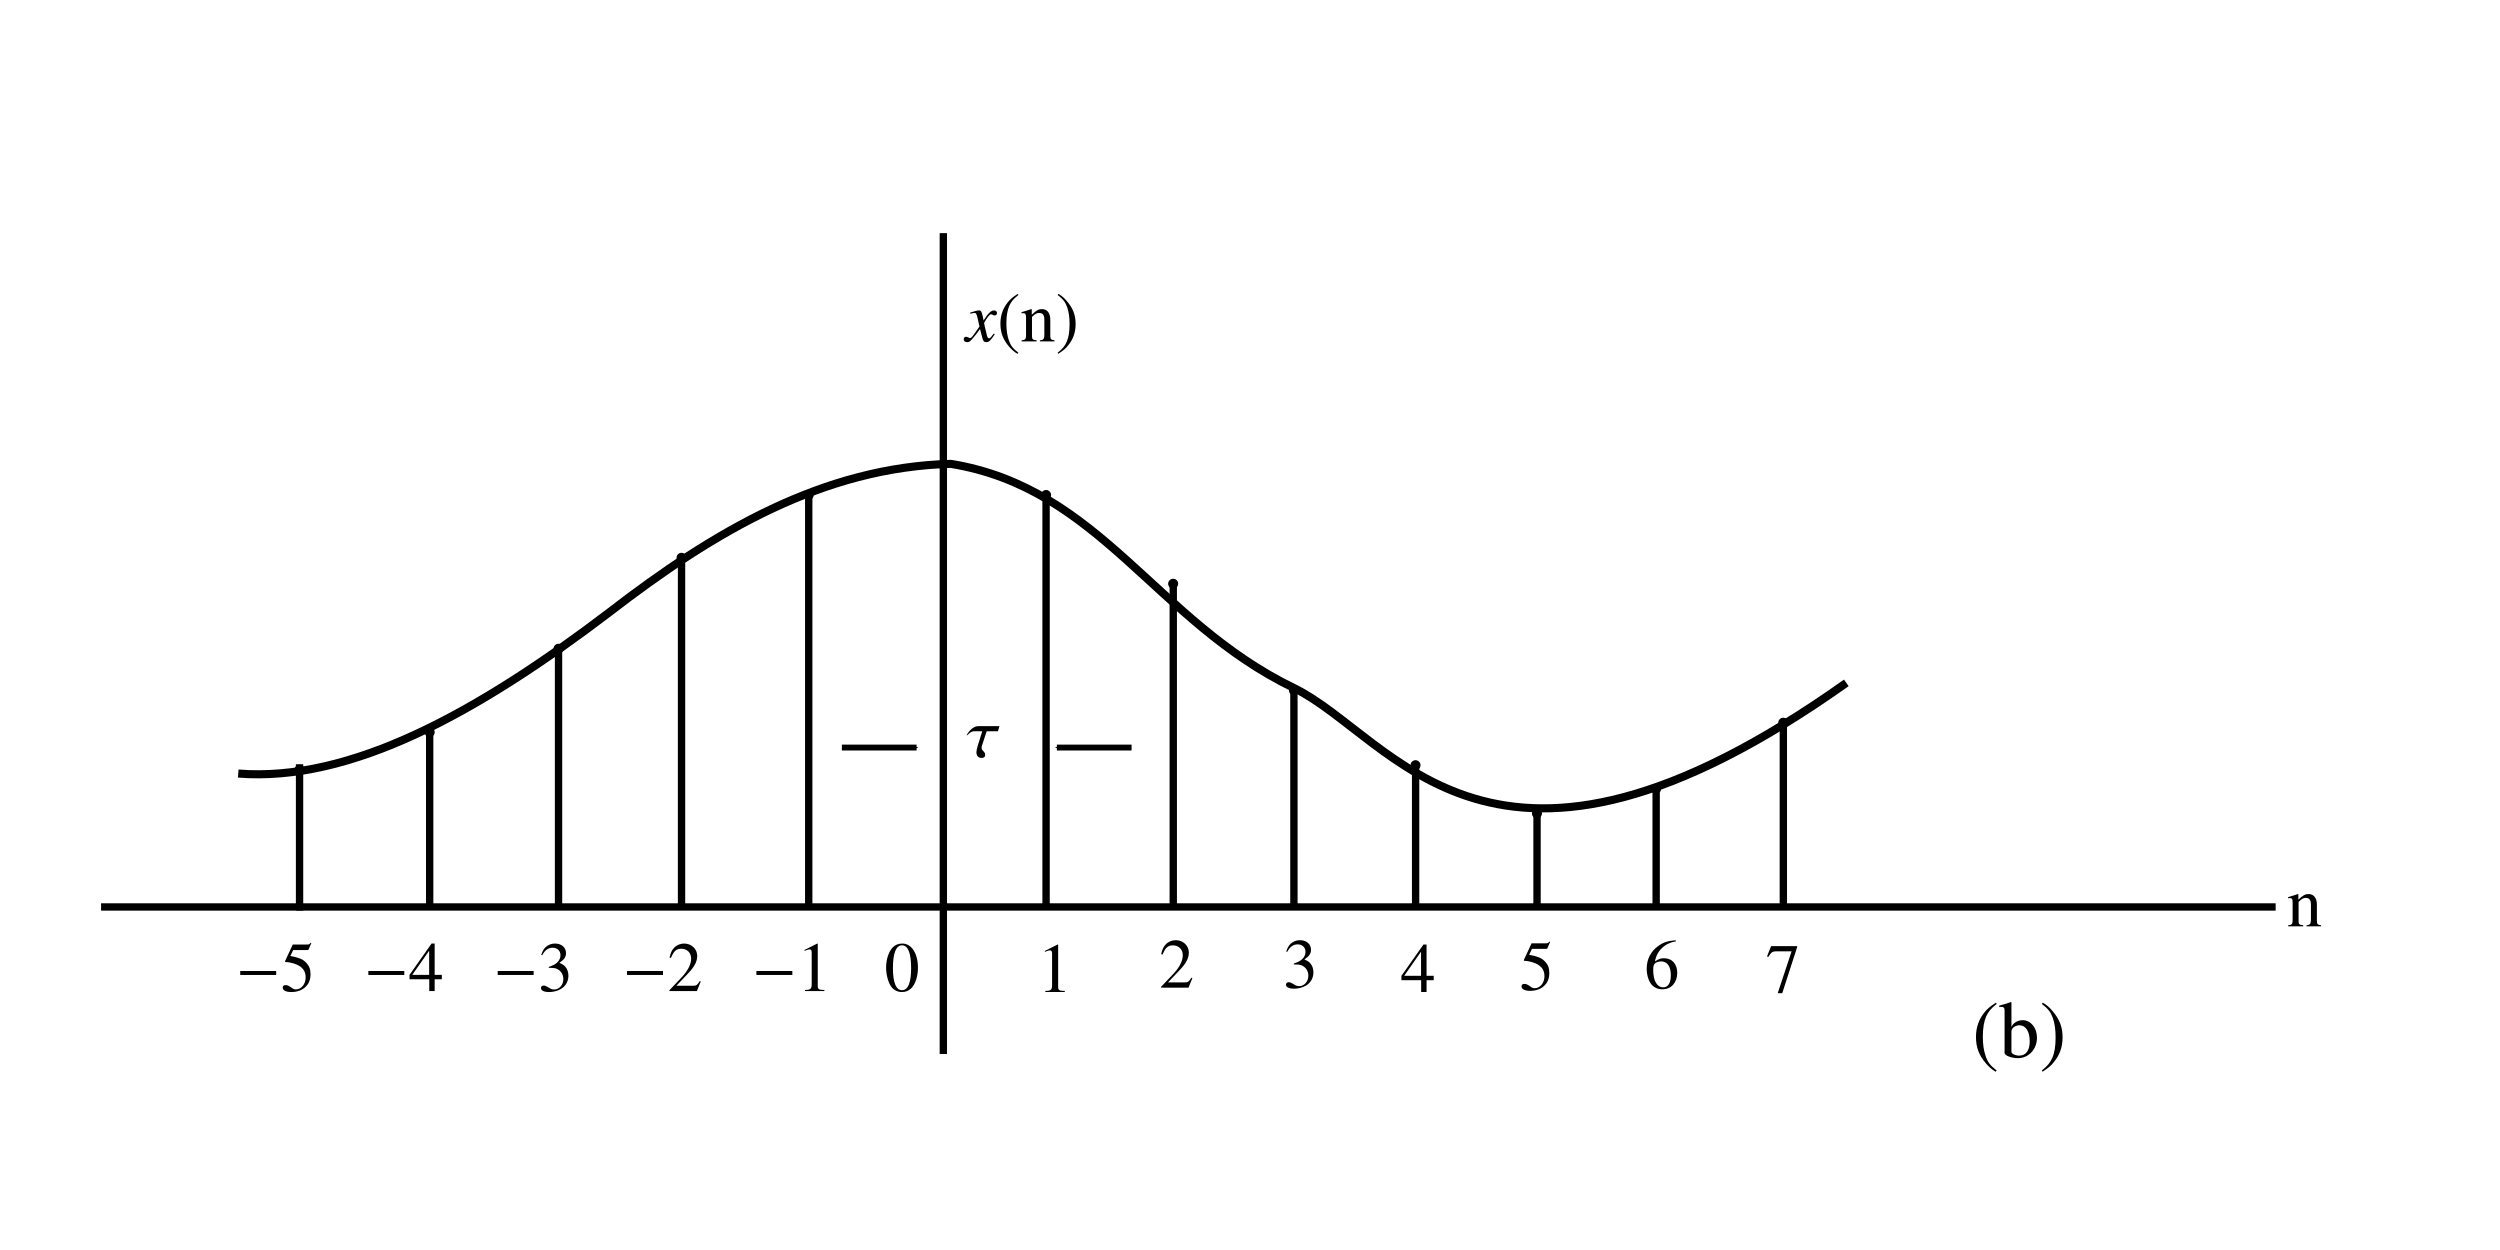 <?xml version="1.0" encoding="UTF-8" standalone="no"?>
<!-- Created with Inkscape (http://www.inkscape.org/) -->

<svg
   xmlns:ns0="http://www.iki.fi/pav/software/textext/"
   xmlns:dc="http://purl.org/dc/elements/1.1/"
   xmlns:cc="http://creativecommons.org/ns#"
   xmlns:rdf="http://www.w3.org/1999/02/22-rdf-syntax-ns#"
   xmlns:svg="http://www.w3.org/2000/svg"
   xmlns="http://www.w3.org/2000/svg"
   xmlns:xlink="http://www.w3.org/1999/xlink"
   xmlns:sodipodi="http://sodipodi.sourceforge.net/DTD/sodipodi-0.dtd"
   xmlns:inkscape="http://www.inkscape.org/namespaces/inkscape"
   id="svg2"
   version="1.1"
   inkscape:version="0.48.4 r9939"
   width="425.197"
   height="212.598"
   sodipodi:docname="3.jpg">
  <sodipodi:namedview
     pagecolor="#ffffff"
     bordercolor="#666666"
     borderopacity="1"
     objecttolerance="10"
     gridtolerance="10"
     guidetolerance="10"
     inkscape:pageopacity="0"
     inkscape:pageshadow="2"
     inkscape:window-width="1024"
     inkscape:window-height="744"
     id="namedview4"
     showgrid="false"
     units="cm"
     inkscape:zoom="1.9196955"
     inkscape:cx="212.46825"
     inkscape:cy="79.566279"
     inkscape:window-x="0"
     inkscape:window-y="24"
     inkscape:window-maximized="1"
     inkscape:current-layer="svg2" />
  <defs
     id="defs6">
    <marker
       inkscape:stockid="Arrow1Mend"
       orient="auto"
       refY="0.0"
       refX="0.0"
       id="Arrow1Mend"
       style="overflow:visible;">
      <path
         id="path3772"
         d="M 0.0,0.0 L 5.0,-5.0 L -12.5,0.0 L 5.0,5.0 L 0.0,0.0 z "
         style="fill-rule:evenodd;stroke:#000000;stroke-width:1.0pt;"
         transform="scale(0.4) rotate(180) translate(10,0)" />
    </marker>
    <marker
       inkscape:stockid="DotM"
       orient="auto"
       refY="0.0"
       refX="0.0"
       id="DotM"
       style="overflow:visible">
      <path
         id="path3827"
         d="M -2.5,-1.0 C -2.5,1.76 -4.74,4.0 -7.5,4.0 C -10.26,4.0 -12.5,1.76 -12.5,-1.0 C -12.5,-3.76 -10.26,-6.0 -7.5,-6.0 C -4.74,-6.0 -2.5,-3.76 -2.5,-1.0 z "
         style="fill-rule:evenodd;stroke:#000000;stroke-width:1.0pt"
         transform="scale(0.4) translate(7.4, 1)" />
    </marker>
  </defs>
  <path
     style="fill:none;stroke:#000000;stroke-width:1.25;stroke-linecap:butt;stroke-linejoin:miter;stroke-opacity:1;stroke-miterlimit:4;stroke-dasharray:none"
     d="m 17.19,154.256 369.85,0"
     id="path2987"
     inkscape:connector-curvature="0" />
  <path
     style="fill:none;stroke:#000000;stroke-width:1.25;stroke-linecap:butt;stroke-linejoin:miter;stroke-miterlimit:4;stroke-opacity:1;stroke-dasharray:none;marker-mid:url(#DotM)"
     d="m 160.442,179.26 0,-100.187 0,-39.419"
     id="path3757"
     inkscape:connector-curvature="0"
     sodipodi:nodetypes="ccc" />
  <path
     sodipodi:nodetypes="ccc"
     inkscape:connector-curvature="0"
     id="path4203"
     d="m 137.547,153.971 0,-69.799 0,-0.374"
     style="fill:none;stroke:#000000;stroke-width:1.25;stroke-linecap:butt;stroke-linejoin:miter;stroke-miterlimit:4;stroke-opacity:1;stroke-dasharray:none;marker-mid:url(#DotM)" />
  <path
     style="fill:none;stroke:#000000;stroke-width:1.25;stroke-linecap:butt;stroke-linejoin:miter;stroke-miterlimit:4;stroke-opacity:1;stroke-dasharray:none;marker-mid:url(#DotM)"
     d="m 115.915,154.155 0,-59.301 0,-0.374"
     id="path4205"
     inkscape:connector-curvature="0"
     sodipodi:nodetypes="ccc" />
  <path
     style="fill:none;stroke:#000000;stroke-width:1.25;stroke-linecap:butt;stroke-linejoin:miter;stroke-miterlimit:4;stroke-opacity:1;stroke-dasharray:none;marker-mid:url(#DotM)"
     d="m 177.915,154.155 0,-69.983 0,-0.374"
     id="path4207"
     inkscape:connector-curvature="0"
     sodipodi:nodetypes="ccc" />
  <path
     sodipodi:nodetypes="ccc"
     inkscape:connector-curvature="0"
     id="path4209"
     d="m 199.547,154.339 0,-55.057 0,0.407"
     style="fill:none;stroke:#000000;stroke-width:1.25;stroke-linecap:butt;stroke-linejoin:miter;stroke-miterlimit:4;stroke-opacity:1;stroke-dasharray:none;marker-mid:url(#DotM)" />
  <path
     sodipodi:nodetypes="ccc"
     inkscape:connector-curvature="0"
     id="path4211"
     d="m 94.995,154.247 0,-43.923 0,-0.006"
     style="fill:none;stroke:#000000;stroke-width:1.25;stroke-linecap:butt;stroke-linejoin:miter;stroke-miterlimit:4;stroke-opacity:1;stroke-dasharray:none;marker-mid:url(#DotM)" />
  <path
     style="fill:none;stroke:#000000;stroke-width:1.25;stroke-linecap:butt;stroke-linejoin:miter;stroke-miterlimit:4;stroke-opacity:1;stroke-dasharray:none;marker-mid:url(#DotM)"
     d="m 73.078,153.971 0,-29.451 0,-0.397"
     id="path4213"
     inkscape:connector-curvature="0"
     sodipodi:nodetypes="ccc" />
  <path
     sodipodi:nodetypes="ccc"
     inkscape:connector-curvature="0"
     id="path4215"
     d="m 50.948,154.869 0,-23.969 0,-0.918"
     style="fill:none;stroke:#000000;stroke-width:1.25;stroke-linecap:butt;stroke-linejoin:miter;stroke-miterlimit:4;stroke-opacity:1;stroke-dasharray:none;marker-mid:url(#DotM)" />
  <path
     style="fill:none;stroke:#000000;stroke-width:1.25;stroke-linecap:butt;stroke-linejoin:miter;stroke-miterlimit:4;stroke-opacity:1;stroke-dasharray:none;marker-mid:url(#DotM)"
     d="m 220.068,154.063 0,-36.679 0,-0.114"
     id="path4217"
     inkscape:connector-curvature="0"
     sodipodi:nodetypes="ccc" />
  <path
     sodipodi:nodetypes="ccc"
     inkscape:connector-curvature="0"
     id="path4219"
     d="m 240.766,154.155 0,-24.009 0,0.537"
     style="fill:none;stroke:#000000;stroke-width:1.25;stroke-linecap:butt;stroke-linejoin:miter;stroke-miterlimit:4;stroke-opacity:1;stroke-dasharray:none;marker-mid:url(#DotM)" />
  <path
     style="fill:none;stroke:#000000;stroke-width:1.25;stroke-linecap:butt;stroke-linejoin:miter;stroke-miterlimit:4;stroke-opacity:1;stroke-dasharray:none;marker-mid:url(#DotM)"
     d="m 261.417,154.339 0,-15.989 0,0.017"
     id="path4221"
     inkscape:connector-curvature="0"
     sodipodi:nodetypes="ccc" />
  <path
     sodipodi:nodetypes="ccc"
     inkscape:connector-curvature="0"
     id="path4223"
     d="m 281.677,153.971 0,-19.788 0,0.407"
     style="fill:none;stroke:#000000;stroke-width:1.25;stroke-linecap:butt;stroke-linejoin:miter;stroke-miterlimit:4;stroke-opacity:1;stroke-dasharray:none;marker-mid:url(#DotM)" />
  <path
     style="fill:none;stroke:#000000;stroke-width:1.25;stroke-linecap:butt;stroke-linejoin:miter;stroke-miterlimit:4;stroke-opacity:1;stroke-dasharray:none;marker-mid:url(#DotM)"
     d="m 303.309,154.063 0,-31.144 0,11.672"
     id="path4225"
     inkscape:connector-curvature="0"
     sodipodi:nodetypes="ccc" />
  <path
     style="fill:none;stroke:#000000;stroke-width:1.375;stroke-linecap:butt;stroke-linejoin:miter;stroke-miterlimit:4;stroke-opacity:1;stroke-dasharray:none"
     d="m 40.518,131.563 c 19.075,1.507 40.611,-10.279 63.144,-27.446 17.771,-13.727 36.371,-24.656 58.041,-25.227 25.408,4.142 34.799,26.701 58.315,38.101 17.101,8.29 33.412,42.129 94.001,-0.847"
     id="path4227"
     inkscape:connector-curvature="0"
     sodipodi:nodetypes="cccsc" />
  <path
     style="fill:none;stroke:#000000;stroke-width:1px;stroke-linecap:butt;stroke-linejoin:miter;stroke-opacity:1;marker-end:url(#Arrow1Mend)"
     d="m 192.459,127.143 -12.708,0"
     id="path4229"
     inkscape:connector-curvature="0" />
  <path
     inkscape:connector-curvature="0"
     id="path4417"
     d="m 143.186,127.143 12.708,0"
     style="fill:none;stroke:#000000;stroke-width:1px;stroke-linecap:butt;stroke-linejoin:miter;stroke-opacity:1;marker-end:url(#Arrow1Mend)" />
  <g
     transform="matrix(1.2,0,0,1.2,120.853,-4.167)"
     ns0:text="n"
     ns0:preamble="/home/sriranga/Desktop/Mangaluru-Project/src/chap1/package.tex"
     id="g4445">
    <defs
       id="defs4447">
      <g
         id="g4449">
        <symbol
           style="overflow:visible"
           overflow="visible"
           id="textext-11213c7e-0">
          <path
             inkscape:connector-curvature="0"
             style="stroke:none"
             d=""
             id="path4452" />
        </symbol>
        <symbol
           style="overflow:visible"
           overflow="visible"
           id="textext-11213c7e-1">
          <path
             inkscape:connector-curvature="0"
             style="stroke:none"
             d="M 0.156,-3.969 C 0.219,-4 0.312,-4 0.422,-4 c 0.281,0 0.375,0.141 0.375,0.625 l 0,2.484 c 0,0.562 -0.109,0.703 -0.625,0.734 l 0,0.156 2.125,0 0,-0.156 C 1.781,-0.188 1.641,-0.312 1.641,-0.672 l 0,-2.797 c 0.469,-0.453 0.688,-0.562 1.016,-0.562 0.5,0 0.734,0.297 0.734,0.953 l 0,2.094 c 0,0.625 -0.125,0.797 -0.625,0.828 l 0,0.156 2.062,0 0,-0.156 C 4.344,-0.203 4.234,-0.312 4.234,-0.812 l 0,-2.281 c 0,-0.938 -0.453,-1.484 -1.188,-1.484 -0.453,0 -0.766,0.156 -1.438,0.797 l 0,-0.781 -0.078,-0.016 c -0.484,0.172 -0.828,0.281 -1.375,0.438 z m 0,0"
             id="path4455" />
        </symbol>
      </g>
    </defs>
    <g
       id="textext-11213c7e-2">
      <g
         style="fill:#000000;fill-opacity:1"
         id="g4458">
        <use
           height="212.598"
           width="425.197"
           xlink:href="#textext-11213c7e-1"
           x="223.432"
           y="134.765"
           id="use4460" />
      </g>
    </g>
  </g>
  <g
     id="g4552"
     transform="matrix(1.2,0,0,1.2,-228.01,6.84)"
     ns0:preamble="/home/sriranga/Desktop/Mangaluru-Project/src/chap1/package.tex"
     ns0:text="$-5$">
    <defs
       id="defs4554">
      <g
         id="g4556">
        <symbol
           id="textext-6c643af4-0"
           overflow="visible"
           style="overflow:visible">
          <path
             id="path4559"
             d=""
             style="stroke:none"
             inkscape:connector-curvature="0" />
        </symbol>
        <symbol
           id="textext-6c643af4-1"
           overflow="visible"
           style="overflow:visible">
          <path
             id="path4562"
             d="m 5.719,-2.281 0,-0.562 -5.094,0 0,0.562 z m 0,0"
             style="stroke:none"
             inkscape:connector-curvature="0" />
        </symbol>
        <symbol
           id="textext-6c643af4-2"
           overflow="visible"
           style="overflow:visible">
          <path
             id="path4565"
             d=""
             style="stroke:none"
             inkscape:connector-curvature="0" />
        </symbol>
        <symbol
           id="textext-6c643af4-3"
           overflow="visible"
           style="overflow:visible">
          <path
             id="path4568"
             d="m 1.797,-5.812 1.969,0 c 0.156,0 0.188,-0.016 0.219,-0.094 l 0.375,-0.875 L 4.281,-6.859 C 4.125,-6.656 4.031,-6.594 3.812,-6.594 l -2.078,0 -1.094,2.359 c 0,0.016 0,0.031 0,0.047 0,0.047 0.031,0.078 0.109,0.078 0.328,0 0.719,0.078 1.141,0.203 1.141,0.375 1.672,0.984 1.672,1.969 0,0.953 -0.609,1.703 -1.391,1.703 -0.203,0 -0.375,-0.062 -0.672,-0.281 C 1.188,-0.75 0.953,-0.844 0.75,-0.844 c -0.297,0 -0.438,0.109 -0.438,0.359 0,0.391 0.469,0.625 1.219,0.625 0.844,0 1.562,-0.266 2.062,-0.781 C 4.047,-1.094 4.25,-1.656 4.25,-2.406 c 0,-0.719 -0.188,-1.188 -0.688,-1.688 -0.438,-0.438 -1,-0.656 -2.172,-0.875 z m 0,0"
             style="stroke:none"
             inkscape:connector-curvature="0" />
        </symbol>
      </g>
    </defs>
    <g
       id="textext-6c643af4-4">
      <g
         id="g4571"
         style="fill:#000000;fill-opacity:1">
        <use
           id="use4573"
           y="134.765"
           x="223.432"
           xlink:href="#textext-6c643af4-1"
           width="425.197"
           height="212.598" />
      </g>
      <g
         id="g4575"
         style="fill:#000000;fill-opacity:1">
        <use
           id="use4577"
           y="134.765"
           x="229.768"
           xlink:href="#textext-6c643af4-3"
           width="425.197"
           height="212.598" />
      </g>
    </g>
  </g>
  <g
     ns0:text="$-4$"
     ns0:preamble="/home/sriranga/Desktop/Mangaluru-Project/src/chap1/package.tex"
     transform="matrix(1.2,0,0,1.2,-206.22,6.84)"
     id="g4713">
    <defs
       id="defs4715">
      <g
         id="g4717">
        <symbol
           style="overflow:visible"
           overflow="visible"
           id="textext-0e7c04ef-0">
          <path
             inkscape:connector-curvature="0"
             style="stroke:none"
             d=""
             id="path4720" />
        </symbol>
        <symbol
           style="overflow:visible"
           overflow="visible"
           id="textext-0e7c04ef-1">
          <path
             inkscape:connector-curvature="0"
             style="stroke:none"
             d="m 5.719,-2.281 0,-0.562 -5.094,0 0,0.562 z m 0,0"
             id="path4723" />
        </symbol>
        <symbol
           style="overflow:visible"
           overflow="visible"
           id="textext-0e7c04ef-2">
          <path
             inkscape:connector-curvature="0"
             style="stroke:none"
             d=""
             id="path4726" />
        </symbol>
        <symbol
           style="overflow:visible"
           overflow="visible"
           id="textext-0e7c04ef-3">
          <path
             inkscape:connector-curvature="0"
             style="stroke:none"
             d="m 4.703,-2.297 -1.016,0 0,-4.438 -0.438,0 -3.125,4.438 0,0.625 2.797,0 0,1.672 0.766,0 0,-1.672 1.016,0 z m -1.797,0 -2.391,0 2.391,-3.422 z m 0,0"
             id="path4729" />
        </symbol>
      </g>
    </defs>
    <g
       id="textext-0e7c04ef-4">
      <g
         style="fill:#000000;fill-opacity:1"
         id="g4732">
        <use
           height="212.598"
           width="425.197"
           xlink:href="#textext-0e7c04ef-1"
           x="223.432"
           y="134.765"
           id="use4734" />
      </g>
      <g
         style="fill:#000000;fill-opacity:1"
         id="g4736">
        <use
           height="212.598"
           width="425.197"
           xlink:href="#textext-0e7c04ef-3"
           x="229.768"
           y="134.765"
           id="use4738" />
      </g>
    </g>
  </g>
  <g
     id="g4906"
     transform="matrix(1.2,0,0,1.2,-184.22,6.84)"
     ns0:preamble="/home/sriranga/Desktop/Mangaluru-Project/src/chap1/package.tex"
     ns0:text="$-3$">
    <defs
       id="defs4908">
      <g
         id="g4910">
        <symbol
           id="textext-ddf015a1-0"
           overflow="visible">
          <path
             id="path4913"
             d=""
             style="stroke:none;" />
        </symbol>
        <symbol
           id="textext-ddf015a1-1"
           overflow="visible">
          <path
             id="path4916"
             d="M 5.719 -2.281 L 5.719 -2.844 L 0.625 -2.844 L 0.625 -2.281 Z M 5.719 -2.281 "
             style="stroke:none;" />
        </symbol>
        <symbol
           id="textext-ddf015a1-2"
           overflow="visible">
          <path
             id="path4919"
             d=""
             style="stroke:none;" />
        </symbol>
        <symbol
           id="textext-ddf015a1-3"
           overflow="visible">
          <path
             id="path4922"
             d="M 1.531 -3.297 C 2.109 -3.297 2.344 -3.266 2.578 -3.188 C 3.203 -2.953 3.594 -2.391 3.594 -1.703 C 3.594 -0.875 3.016 -0.219 2.281 -0.219 C 2.016 -0.219 1.812 -0.297 1.453 -0.531 C 1.141 -0.703 0.984 -0.781 0.812 -0.781 C 0.578 -0.781 0.422 -0.641 0.422 -0.422 C 0.422 -0.078 0.859 0.141 1.562 0.141 C 2.328 0.141 3.109 -0.125 3.578 -0.531 C 4.047 -0.938 4.312 -1.516 4.312 -2.188 C 4.312 -2.688 4.141 -3.156 3.859 -3.469 C 3.656 -3.688 3.469 -3.812 3.031 -4 C 3.719 -4.469 3.969 -4.828 3.969 -5.375 C 3.969 -6.188 3.328 -6.734 2.406 -6.734 C 1.906 -6.734 1.469 -6.562 1.109 -6.25 C 0.812 -5.984 0.672 -5.719 0.453 -5.125 L 0.594 -5.078 C 1 -5.812 1.453 -6.141 2.078 -6.141 C 2.734 -6.141 3.188 -5.703 3.188 -5.078 C 3.188 -4.719 3.031 -4.359 2.781 -4.109 C 2.484 -3.812 2.203 -3.656 1.531 -3.422 Z M 1.531 -3.297 "
             style="stroke:none;" />
        </symbol>
      </g>
    </defs>
    <g
       id="textext-ddf015a1-4">
      <g
         id="g4925"
         style="fill:rgb(0%,0%,0%);fill-opacity:1;">
        <use
           id="use4927"
           y="134.765"
           x="223.432"
           xlink:href="#textext-ddf015a1-1" />
      </g>
      <g
         id="g4929"
         style="fill:rgb(0%,0%,0%);fill-opacity:1;">
        <use
           id="use4931"
           y="134.765"
           x="229.768"
           xlink:href="#textext-ddf015a1-3" />
      </g>
    </g>
  </g>
  <g
     ns0:text="$-2$"
     ns0:preamble="/home/sriranga/Desktop/Mangaluru-Project/src/chap1/package.tex"
     transform="matrix(1.2,0,0,1.2,-162.22,6.84)"
     id="g5131">
    <defs
       id="defs5133">
      <g
         id="g5135">
        <symbol
           overflow="visible"
           id="textext-c85a4a12-0">
          <path
             style="stroke:none;"
             d=""
             id="path5138" />
        </symbol>
        <symbol
           overflow="visible"
           id="textext-c85a4a12-1">
          <path
             style="stroke:none;"
             d="M 5.719 -2.281 L 5.719 -2.844 L 0.625 -2.844 L 0.625 -2.281 Z M 5.719 -2.281 "
             id="path5141" />
        </symbol>
        <symbol
           overflow="visible"
           id="textext-c85a4a12-2">
          <path
             style="stroke:none;"
             d=""
             id="path5144" />
        </symbol>
        <symbol
           overflow="visible"
           id="textext-c85a4a12-3">
          <path
             style="stroke:none;"
             d="M 4.734 -1.359 L 4.609 -1.422 C 4.234 -0.844 4.109 -0.75 3.656 -0.75 L 1.281 -0.75 L 2.953 -2.516 C 3.844 -3.438 4.234 -4.203 4.234 -4.969 C 4.234 -5.969 3.422 -6.734 2.375 -6.734 C 1.828 -6.734 1.312 -6.516 0.953 -6.125 C 0.625 -5.781 0.484 -5.469 0.312 -4.75 L 0.516 -4.703 C 0.922 -5.688 1.281 -6 1.969 -6 C 2.797 -6 3.375 -5.438 3.375 -4.594 C 3.375 -3.812 2.906 -2.891 2.078 -2 L 0.297 -0.125 L 0.297 0 L 4.188 0 Z M 4.734 -1.359 "
             id="path5147" />
        </symbol>
      </g>
    </defs>
    <g
       id="textext-c85a4a12-4">
      <g
         style="fill:rgb(0%,0%,0%);fill-opacity:1;"
         id="g5150">
        <use
           xlink:href="#textext-c85a4a12-1"
           x="223.432"
           y="134.765"
           id="use5152" />
      </g>
      <g
         style="fill:rgb(0%,0%,0%);fill-opacity:1;"
         id="g5154">
        <use
           xlink:href="#textext-c85a4a12-3"
           x="229.768"
           y="134.765"
           id="use5156" />
      </g>
    </g>
  </g>
  <g
     id="g5388"
     transform="matrix(1.2,0,0,1.2,-140.22,6.84)"
     ns0:preamble="/home/sriranga/Desktop/Mangaluru-Project/src/chap1/package.tex"
     ns0:text="$-1$">
    <defs
       id="defs5390">
      <g
         id="g5392">
        <symbol
           id="textext-11cc0ae5-0"
           overflow="visible">
          <path
             id="path5395"
             d=""
             style="stroke:none;" />
        </symbol>
        <symbol
           id="textext-11cc0ae5-1"
           overflow="visible">
          <path
             id="path5398"
             d="M 5.719 -2.281 L 5.719 -2.844 L 0.625 -2.844 L 0.625 -2.281 Z M 5.719 -2.281 "
             style="stroke:none;" />
        </symbol>
        <symbol
           id="textext-11cc0ae5-2"
           overflow="visible">
          <path
             id="path5401"
             d=""
             style="stroke:none;" />
        </symbol>
        <symbol
           id="textext-11cc0ae5-3"
           overflow="visible">
          <path
             id="path5404"
             d="M 2.906 -6.734 L 1.109 -5.828 L 1.109 -5.688 C 1.219 -5.734 1.328 -5.781 1.375 -5.797 C 1.562 -5.875 1.719 -5.906 1.828 -5.906 C 2.031 -5.906 2.125 -5.766 2.125 -5.438 L 2.125 -0.922 C 2.125 -0.594 2.047 -0.375 1.891 -0.281 C 1.734 -0.188 1.594 -0.156 1.172 -0.156 L 1.172 0 L 3.922 0 L 3.922 -0.156 C 3.141 -0.156 2.984 -0.266 2.984 -0.734 L 2.984 -6.719 Z M 2.906 -6.734 "
             style="stroke:none;" />
        </symbol>
      </g>
    </defs>
    <g
       id="textext-11cc0ae5-4">
      <g
         id="g5407"
         style="fill:rgb(0%,0%,0%);fill-opacity:1;">
        <use
           id="use5409"
           y="134.765"
           x="223.432"
           xlink:href="#textext-11cc0ae5-1" />
      </g>
      <g
         id="g5411"
         style="fill:rgb(0%,0%,0%);fill-opacity:1;">
        <use
           id="use5413"
           y="134.765"
           x="229.768"
           xlink:href="#textext-11cc0ae5-3" />
      </g>
    </g>
  </g>
  <g
     ns0:text="$0$"
     ns0:preamble="/home/sriranga/Desktop/Mangaluru-Project/src/chap1/package.tex"
     transform="matrix(1.2,0,0,1.2,-117.693,6.84)"
     id="g5677">
    <defs
       id="defs5679">
      <g
         id="g5681">
        <symbol
           style="overflow:visible"
           overflow="visible"
           id="textext-9196944e-0">
          <path
             inkscape:connector-curvature="0"
             style="stroke:none"
             d=""
             id="path5684" />
        </symbol>
        <symbol
           style="overflow:visible"
           overflow="visible"
           id="textext-9196944e-1">
          <path
             inkscape:connector-curvature="0"
             style="stroke:none"
             d="m 2.531,-6.734 c -0.547,0 -0.969,0.172 -1.328,0.516 -0.578,0.562 -0.969,1.703 -0.969,2.875 0,1.078 0.328,2.25 0.797,2.812 0.375,0.438 0.875,0.672 1.469,0.672 0.5,0 0.922,-0.172 1.281,-0.516 C 4.359,-0.922 4.75,-2.078 4.75,-3.297 c 0,-2.031 -0.906,-3.438 -2.219,-3.438 z m -0.031,0.25 c 0.844,0 1.281,1.125 1.281,3.219 0,2.078 -0.438,3.141 -1.281,3.141 -0.859,0 -1.297,-1.062 -1.297,-3.141 0,-2.109 0.438,-3.219 1.297,-3.219 z m 0,0"
             id="path5687" />
        </symbol>
      </g>
    </defs>
    <g
       id="textext-9196944e-2">
      <g
         style="fill:#000000;fill-opacity:1"
         id="g5690">
        <use
           height="212.598"
           width="425.197"
           xlink:href="#textext-9196944e-1"
           x="223.432"
           y="134.765"
           id="use5692" />
      </g>
    </g>
  </g>
  <g
     ns0:text="$-5$"
     ns0:preamble="/home/sriranga/Desktop/Mangaluru-Project/src/chap1/package.tex"
     transform="matrix(1.2,0,0,1.2,-228.01,36.84)"
     id="g5818">
    <defs
       id="defs5820">
      <g
         id="g5822">
        <symbol
           style="overflow:visible"
           overflow="visible"
           id="symbol5824">
          <path
             inkscape:connector-curvature="0"
             style="stroke:none"
             d=""
             id="path5826" />
        </symbol>
        <symbol
           style="overflow:visible"
           overflow="visible"
           id="symbol5828">
          <path
             inkscape:connector-curvature="0"
             style="stroke:none"
             d="m 5.719,-2.281 0,-0.562 -5.094,0 0,0.562 z m 0,0"
             id="path5830" />
        </symbol>
        <symbol
           style="overflow:visible"
           overflow="visible"
           id="symbol5832">
          <path
             inkscape:connector-curvature="0"
             style="stroke:none"
             d=""
             id="path5834" />
        </symbol>
        <symbol
           style="overflow:visible"
           overflow="visible"
           id="symbol5836">
          <path
             inkscape:connector-curvature="0"
             style="stroke:none"
             d="m 1.797,-5.812 1.969,0 c 0.156,0 0.188,-0.016 0.219,-0.094 l 0.375,-0.875 L 4.281,-6.859 C 4.125,-6.656 4.031,-6.594 3.812,-6.594 l -2.078,0 -1.094,2.359 c 0,0.016 0,0.031 0,0.047 0,0.047 0.031,0.078 0.109,0.078 0.328,0 0.719,0.078 1.141,0.203 1.141,0.375 1.672,0.984 1.672,1.969 0,0.953 -0.609,1.703 -1.391,1.703 -0.203,0 -0.375,-0.062 -0.672,-0.281 C 1.188,-0.75 0.953,-0.844 0.75,-0.844 c -0.297,0 -0.438,0.109 -0.438,0.359 0,0.391 0.469,0.625 1.219,0.625 0.844,0 1.562,-0.266 2.062,-0.781 C 4.047,-1.094 4.25,-1.656 4.25,-2.406 c 0,-0.719 -0.188,-1.188 -0.688,-1.688 -0.438,-0.438 -1,-0.656 -2.172,-0.875 z m 0,0"
             id="path5838" />
        </symbol>
      </g>
    </defs>
    <g
       id="g5840">
      <g
         transform="translate(175.577,-25.17)"
         style="fill:#000000;fill-opacity:1"
         id="g5846">
        <use
           height="212.598"
           width="425.197"
           xlink:href="#textext-6c643af4-3"
           x="229.768"
           y="134.765"
           id="use5848" />
      </g>
    </g>
  </g>
  <g
     id="g5850"
     transform="matrix(1.2,0,0,1.2,-37.519,7.004)"
     ns0:preamble="/home/sriranga/Desktop/Mangaluru-Project/src/chap1/package.tex"
     ns0:text="$-4$">
    <defs
       id="defs5852">
      <g
         id="g5854">
        <symbol
           id="symbol5856"
           overflow="visible"
           style="overflow:visible">
          <path
             id="path5858"
             d=""
             style="stroke:none"
             inkscape:connector-curvature="0" />
        </symbol>
        <symbol
           id="symbol5860"
           overflow="visible"
           style="overflow:visible">
          <path
             id="path5862"
             d="m 5.719,-2.281 0,-0.562 -5.094,0 0,0.562 z m 0,0"
             style="stroke:none"
             inkscape:connector-curvature="0" />
        </symbol>
        <symbol
           id="symbol5864"
           overflow="visible"
           style="overflow:visible">
          <path
             id="path5866"
             d=""
             style="stroke:none"
             inkscape:connector-curvature="0" />
        </symbol>
        <symbol
           id="symbol5868"
           overflow="visible"
           style="overflow:visible">
          <path
             id="path5870"
             d="m 4.703,-2.297 -1.016,0 0,-4.438 -0.438,0 -3.125,4.438 0,0.625 2.797,0 0,1.672 0.766,0 0,-1.672 1.016,0 z m -1.797,0 -2.391,0 2.391,-3.422 z m 0,0"
             style="stroke:none"
             inkscape:connector-curvature="0" />
        </symbol>
      </g>
    </defs>
    <g
       id="g5872">
      <g
         id="g5878"
         style="fill:#000000;fill-opacity:1">
        <use
           id="use5880"
           y="134.765"
           x="229.768"
           xlink:href="#textext-0e7c04ef-3"
           width="425.197"
           height="212.598" />
      </g>
    </g>
  </g>
  <g
     ns0:text="$-3$"
     ns0:preamble="/home/sriranga/Desktop/Mangaluru-Project/src/chap1/package.tex"
     transform="matrix(1.2,0,0,1.2,-57.51,6.268)"
     id="g5882">
    <defs
       id="defs5884">
      <g
         id="g5886">
        <symbol
           style="overflow:visible"
           overflow="visible"
           id="symbol5888">
          <path
             inkscape:connector-curvature="0"
             style="stroke:none"
             d=""
             id="path5890" />
        </symbol>
        <symbol
           style="overflow:visible"
           overflow="visible"
           id="symbol5892">
          <path
             inkscape:connector-curvature="0"
             style="stroke:none"
             d="m 5.719,-2.281 0,-0.562 -5.094,0 0,0.562 z m 0,0"
             id="path5894" />
        </symbol>
        <symbol
           style="overflow:visible"
           overflow="visible"
           id="symbol5896">
          <path
             inkscape:connector-curvature="0"
             style="stroke:none"
             d=""
             id="path5898" />
        </symbol>
        <symbol
           style="overflow:visible"
           overflow="visible"
           id="symbol5900">
          <path
             inkscape:connector-curvature="0"
             style="stroke:none"
             d="m 1.531,-3.297 c 0.578,0 0.812,0.031 1.047,0.109 0.625,0.234 1.016,0.797 1.016,1.484 0,0.828 -0.578,1.484 -1.312,1.484 -0.266,0 -0.469,-0.078 -0.828,-0.312 -0.312,-0.172 -0.469,-0.25 -0.641,-0.25 -0.234,0 -0.391,0.141 -0.391,0.359 0,0.344 0.438,0.562 1.141,0.562 0.766,0 1.547,-0.266 2.016,-0.672 C 4.047,-0.938 4.312,-1.516 4.312,-2.188 c 0,-0.5 -0.172,-0.969 -0.453,-1.281 C 3.656,-3.688 3.469,-3.812 3.031,-4 c 0.688,-0.469 0.938,-0.828 0.938,-1.375 0,-0.812 -0.641,-1.359 -1.562,-1.359 -0.5,0 -0.938,0.172 -1.297,0.484 -0.297,0.266 -0.438,0.531 -0.656,1.125 L 0.594,-5.078 C 1,-5.812 1.453,-6.141 2.078,-6.141 c 0.656,0 1.109,0.438 1.109,1.062 0,0.359 -0.156,0.719 -0.406,0.969 -0.297,0.297 -0.578,0.453 -1.25,0.688 z m 0,0"
             id="path5902" />
        </symbol>
      </g>
    </defs>
    <g
       id="g5904">
      <g
         style="fill:#000000;fill-opacity:1"
         id="g5910">
        <use
           height="212.598"
           width="425.197"
           xlink:href="#textext-ddf015a1-3"
           x="229.768"
           y="134.765"
           id="use5912" />
      </g>
    </g>
  </g>
  <g
     id="g5914"
     transform="matrix(1.2,0,0,1.2,-78.606,6.268)"
     ns0:preamble="/home/sriranga/Desktop/Mangaluru-Project/src/chap1/package.tex"
     ns0:text="$-2$">
    <defs
       id="defs5916">
      <g
         id="g5918">
        <symbol
           style="overflow:visible"
           id="symbol5920"
           overflow="visible">
          <path
             inkscape:connector-curvature="0"
             id="path5922"
             d=""
             style="stroke:none" />
        </symbol>
        <symbol
           style="overflow:visible"
           id="symbol5924"
           overflow="visible">
          <path
             inkscape:connector-curvature="0"
             id="path5926"
             d="m 5.719,-2.281 0,-0.562 -5.094,0 0,0.562 z m 0,0"
             style="stroke:none" />
        </symbol>
        <symbol
           style="overflow:visible"
           id="symbol5928"
           overflow="visible">
          <path
             inkscape:connector-curvature="0"
             id="path5930"
             d=""
             style="stroke:none" />
        </symbol>
        <symbol
           style="overflow:visible"
           id="symbol5932"
           overflow="visible">
          <path
             inkscape:connector-curvature="0"
             id="path5934"
             d="m 4.734,-1.359 -0.125,-0.062 C 4.234,-0.844 4.109,-0.75 3.656,-0.75 l -2.375,0 1.672,-1.766 c 0.891,-0.922 1.281,-1.688 1.281,-2.453 0,-1 -0.812,-1.766 -1.859,-1.766 -0.547,0 -1.062,0.219 -1.422,0.609 C 0.625,-5.781 0.484,-5.469 0.312,-4.75 l 0.203,0.047 C 0.922,-5.688 1.281,-6 1.969,-6 2.797,-6 3.375,-5.438 3.375,-4.594 3.375,-3.812 2.906,-2.891 2.078,-2 l -1.781,1.875 0,0.125 3.891,0 z m 0,0"
             style="stroke:none" />
        </symbol>
      </g>
    </defs>
    <g
       id="g5936">
      <g
         id="g5942"
         style="fill:#000000;fill-opacity:1">
        <use
           height="212.598"
           width="425.197"
           id="use5944"
           y="134.765"
           x="229.768"
           xlink:href="#textext-c85a4a12-3" />
      </g>
    </g>
  </g>
  <g
     ns0:text="$-1$"
     ns0:preamble="/home/sriranga/Desktop/Mangaluru-Project/src/chap1/package.tex"
     transform="matrix(1.2,0,0,1.2,-99.334,7.004)"
     id="g5946">
    <defs
       id="defs5948">
      <g
         id="g5950">
        <symbol
           style="overflow:visible"
           overflow="visible"
           id="symbol5952">
          <path
             inkscape:connector-curvature="0"
             style="stroke:none"
             d=""
             id="path5954" />
        </symbol>
        <symbol
           style="overflow:visible"
           overflow="visible"
           id="symbol5956">
          <path
             inkscape:connector-curvature="0"
             style="stroke:none"
             d="m 5.719,-2.281 0,-0.562 -5.094,0 0,0.562 z m 0,0"
             id="path5958" />
        </symbol>
        <symbol
           style="overflow:visible"
           overflow="visible"
           id="symbol5960">
          <path
             inkscape:connector-curvature="0"
             style="stroke:none"
             d=""
             id="path5962" />
        </symbol>
        <symbol
           style="overflow:visible"
           overflow="visible"
           id="symbol5964">
          <path
             inkscape:connector-curvature="0"
             style="stroke:none"
             d="m 2.906,-6.734 -1.797,0.906 0,0.141 C 1.219,-5.734 1.328,-5.781 1.375,-5.797 1.562,-5.875 1.719,-5.906 1.828,-5.906 2.031,-5.906 2.125,-5.766 2.125,-5.438 l 0,4.516 c 0,0.328 -0.078,0.547 -0.234,0.641 -0.156,0.094 -0.297,0.125 -0.719,0.125 l 0,0.156 2.75,0 0,-0.156 c -0.781,0 -0.938,-0.109 -0.938,-0.578 l 0,-5.984 z m 0,0"
             id="path5966" />
        </symbol>
      </g>
    </defs>
    <g
       id="g5968">
      <g
         style="fill:#000000;fill-opacity:1"
         id="g5974">
        <use
           height="212.598"
           width="425.197"
           xlink:href="#textext-11cc0ae5-3"
           x="229.768"
           y="134.765"
           id="use5976" />
      </g>
    </g>
  </g>
  <g
     id="g6206"
     transform="matrix(1.2,0,0,1.2,11.537,6.374)"
     ns0:preamble="/home/sriranga/Desktop/Mangaluru-Project/src/chap1/package.tex"
     ns0:text="$6$">
    <defs
       id="defs6208">
      <g
         id="g6210">
        <symbol
           style="overflow:visible"
           id="textext-4122b0f3-0"
           overflow="visible">
          <path
             inkscape:connector-curvature="0"
             id="path6213"
             d=""
             style="stroke:none" />
        </symbol>
        <symbol
           style="overflow:visible"
           id="textext-4122b0f3-1"
           overflow="visible">
          <path
             inkscape:connector-curvature="0"
             id="path6216"
             d="M 4.453,-6.812 C 3.312,-6.719 2.734,-6.531 2,-6.016 0.922,-5.25 0.344,-4.109 0.344,-2.781 c 0,0.875 0.266,1.75 0.688,2.25 0.391,0.438 0.922,0.672 1.547,0.672 1.234,0 2.094,-0.953 2.094,-2.328 0,-1.266 -0.734,-2.078 -1.875,-2.078 -0.438,0 -0.656,0.062 -1.281,0.453 C 1.781,-5.328 2.906,-6.406 4.469,-6.656 z m -2.047,3 c 0.859,0 1.359,0.719 1.359,1.969 0,1.094 -0.391,1.703 -1.078,1.703 -0.891,0 -1.422,-0.938 -1.422,-2.484 0,-0.5 0.078,-0.781 0.281,-0.938 C 1.75,-3.719 2.062,-3.812 2.406,-3.812 z m 0,0"
             style="stroke:none" />
        </symbol>
      </g>
    </defs>
    <g
       id="textext-4122b0f3-2">
      <g
         id="g6219"
         style="fill:#000000;fill-opacity:1">
        <use
           height="212.598"
           width="425.197"
           id="use6221"
           y="134.765"
           x="223.432"
           xlink:href="#textext-4122b0f3-1" />
      </g>
    </g>
  </g>
  <g
     ns0:text="$7$"
     ns0:preamble="/home/sriranga/Desktop/Mangaluru-Project/src/chap1/package.tex"
     transform="matrix(1.2,0,0,1.2,32.171,7.111)"
     id="g6653">
    <defs
       id="defs6655">
      <g
         id="g6657">
        <symbol
           style="overflow:visible"
           overflow="visible"
           id="textext-005b3a69-0">
          <path
             inkscape:connector-curvature="0"
             style="stroke:none"
             d=""
             id="path6660" />
        </symbol>
        <symbol
           style="overflow:visible"
           overflow="visible"
           id="textext-005b3a69-1">
          <path
             inkscape:connector-curvature="0"
             style="stroke:none"
             d="m 4.469,-6.594 -3.688,0 -0.578,1.453 0.172,0.094 c 0.422,-0.688 0.609,-0.812 1.156,-0.812 l 2.156,0 -1.969,5.938 0.641,0 L 4.469,-6.438 z m 0,0"
             id="path6663" />
        </symbol>
      </g>
    </defs>
    <g
       id="textext-005b3a69-2">
      <g
         style="fill:#000000;fill-opacity:1"
         id="g6666">
        <use
           height="212.598"
           width="425.197"
           xlink:href="#textext-005b3a69-1"
           x="223.432"
           y="134.765"
           id="use6668" />
      </g>
    </g>
  </g>
  <g
     id="g7132"
     transform="matrix(1.2,0,0,1.2,-104.491,-103.654)"
     ns0:preamble="/home/sriranga/Desktop/Mangaluru-Project/src/chap1/package.tex"
     ns0:text="$x(\\rm n)$">
    <defs
       id="defs7134">
      <g
         id="g7136">
        <symbol
           id="textext-37a75f60-0"
           overflow="visible"
           style="overflow:visible">
          <path
             id="path7139"
             d=""
             style="stroke:none"
             inkscape:connector-curvature="0" />
        </symbol>
        <symbol
           id="textext-37a75f60-1"
           overflow="visible"
           style="overflow:visible">
          <path
             id="path7142"
             d="M 4,-1.109 C 3.922,-1.016 3.875,-0.953 3.781,-0.844 3.562,-0.531 3.438,-0.438 3.328,-0.438 3.188,-0.438 3.094,-0.562 3.016,-0.844 3,-0.922 2.984,-0.984 2.984,-1.016 2.734,-2.031 2.625,-2.484 2.625,-2.625 c 0.438,-0.781 0.797,-1.219 0.969,-1.219 0.062,0 0.141,0.031 0.25,0.078 0.109,0.078 0.188,0.094 0.266,0.094 0.203,0 0.344,-0.141 0.344,-0.359 0,-0.203 -0.172,-0.359 -0.406,-0.359 -0.438,0 -0.812,0.359 -1.5,1.422 L 2.438,-3.516 c -0.141,-0.688 -0.25,-0.875 -0.531,-0.875 -0.219,0 -0.547,0.078 -1.156,0.281 L 0.641,-4.062 0.672,-3.922 C 1.062,-4 1.141,-4.031 1.234,-4.031 c 0.25,0 0.312,0.094 0.453,0.688 l 0.281,1.234 -0.812,1.156 C 0.953,-0.641 0.75,-0.469 0.641,-0.469 0.594,-0.469 0.484,-0.5 0.391,-0.562 0.266,-0.625 0.156,-0.656 0.062,-0.656 c -0.188,0 -0.328,0.141 -0.328,0.344 0,0.266 0.203,0.422 0.5,0.422 0.297,0 0.422,-0.094 0.922,-0.703 0.266,-0.312 0.484,-0.578 0.891,-1.156 l 0.312,1.188 c 0.125,0.516 0.25,0.672 0.578,0.672 0.375,0 0.625,-0.234 1.203,-1.141 z m 0,0"
             style="stroke:none"
             inkscape:connector-curvature="0" />
        </symbol>
        <symbol
           id="textext-37a75f60-2"
           overflow="visible"
           style="overflow:visible">
          <path
             id="path7145"
             d=""
             style="stroke:none"
             inkscape:connector-curvature="0" />
        </symbol>
        <symbol
           id="textext-37a75f60-3"
           overflow="visible"
           style="overflow:visible">
          <path
             id="path7148"
             d="M 2.938,-6.734 C 2.203,-6.266 1.906,-6 1.531,-5.547 c -0.703,0.875 -1.047,1.875 -1.047,3.031 0,1.266 0.359,2.25 1.234,3.266 0.422,0.469 0.672,0.703 1.188,1.016 l 0.125,-0.156 C 2.234,0.984 1.953,0.625 1.688,-0.125 1.453,-0.781 1.328,-1.547 1.328,-2.547 1.328,-3.594 1.469,-4.406 1.734,-5.031 2.016,-5.641 2.312,-6 3.031,-6.578 z m 0,0"
             style="stroke:none"
             inkscape:connector-curvature="0" />
        </symbol>
        <symbol
           id="textext-37a75f60-4"
           overflow="visible"
           style="overflow:visible">
          <path
             id="path7151"
             d="M 0.156,-3.969 C 0.219,-4 0.312,-4 0.422,-4 c 0.281,0 0.375,0.141 0.375,0.625 l 0,2.484 c 0,0.562 -0.109,0.703 -0.625,0.734 l 0,0.156 2.125,0 0,-0.156 C 1.781,-0.188 1.641,-0.312 1.641,-0.672 l 0,-2.797 c 0.469,-0.453 0.688,-0.562 1.016,-0.562 0.5,0 0.734,0.297 0.734,0.953 l 0,2.094 c 0,0.625 -0.125,0.797 -0.625,0.828 l 0,0.156 2.062,0 0,-0.156 C 4.344,-0.203 4.234,-0.312 4.234,-0.812 l 0,-2.281 c 0,-0.938 -0.453,-1.484 -1.188,-1.484 -0.453,0 -0.766,0.156 -1.438,0.797 l 0,-0.781 -0.078,-0.016 c -0.484,0.172 -0.828,0.281 -1.375,0.438 z m 0,0"
             style="stroke:none"
             inkscape:connector-curvature="0" />
        </symbol>
        <symbol
           id="textext-37a75f60-5"
           overflow="visible"
           style="overflow:visible">
          <path
             id="path7154"
             d="M 0.375,1.766 C 1.109,1.281 1.422,1.031 1.781,0.562 2.5,-0.297 2.844,-1.297 2.844,-2.469 c 0,-1.266 -0.375,-2.234 -1.25,-3.25 C 1.188,-6.203 0.922,-6.422 0.406,-6.734 l -0.109,0.156 c 0.797,0.625 1.062,0.969 1.344,1.719 0.234,0.672 0.344,1.438 0.344,2.422 0,1.047 -0.125,1.875 -0.406,2.484 C 1.312,0.672 1,1.031 0.297,1.609 z m 0,0"
             style="stroke:none"
             inkscape:connector-curvature="0" />
        </symbol>
      </g>
    </defs>
    <g
       id="textext-37a75f60-6">
      <g
         id="g7157"
         style="fill:#000000;fill-opacity:1">
        <use
           id="use7159"
           y="134.765"
           x="223.93"
           xlink:href="#textext-37a75f60-1"
           width="425.197"
           height="212.598" />
      </g>
      <g
         id="g7161"
         style="fill:#000000;fill-opacity:1">
        <use
           id="use7163"
           y="134.765"
           x="228.384"
           xlink:href="#textext-37a75f60-3"
           width="425.197"
           height="212.598" />
        <use
           id="use7165"
           y="134.765"
           x="231.702"
           xlink:href="#textext-37a75f60-4"
           width="425.197"
           height="212.598" />
        <use
           id="use7167"
           y="134.765"
           x="236.683"
           xlink:href="#textext-37a75f60-5"
           width="425.197"
           height="212.598" />
      </g>
    </g>
  </g>
  <g
     ns0:text="(b)"
     ns0:preamble="/home/sriranga/Desktop/Mangaluru-Project/src/chap1/package.tex"
     transform="matrix(1.382,0,0,1.382,26.619,-6.405)"
     id="g7687">
    <defs
       id="defs7689">
      <g
         id="g7691">
        <symbol
           style="overflow:visible"
           overflow="visible"
           id="textext-fbcde7f2-0">
          <path
             inkscape:connector-curvature="0"
             style="stroke:none"
             d=""
             id="path7694" />
        </symbol>
        <symbol
           style="overflow:visible"
           overflow="visible"
           id="textext-fbcde7f2-1">
          <path
             inkscape:connector-curvature="0"
             style="stroke:none"
             d="M 2.938,-6.734 C 2.203,-6.266 1.906,-6 1.531,-5.547 c -0.703,0.875 -1.047,1.875 -1.047,3.031 0,1.266 0.359,2.25 1.234,3.266 0.422,0.469 0.672,0.703 1.188,1.016 l 0.125,-0.156 C 2.234,0.984 1.953,0.625 1.688,-0.125 1.453,-0.781 1.328,-1.547 1.328,-2.547 1.328,-3.594 1.469,-4.406 1.734,-5.031 2.016,-5.641 2.312,-6 3.031,-6.578 z m 0,0"
             id="path7697" />
        </symbol>
        <symbol
           style="overflow:visible"
           overflow="visible"
           id="textext-fbcde7f2-2">
          <path
             inkscape:connector-curvature="0"
             style="stroke:none"
             d="M 1.531,-6.781 1.469,-6.812 C 1.062,-6.656 0.781,-6.578 0.312,-6.453 L 0.031,-6.375 l 0,0.172 C 0.094,-6.219 0.125,-6.219 0.203,-6.219 c 0.391,0 0.484,0.094 0.484,0.5 l 0,5.188 c 0,0.297 0.844,0.625 1.641,0.625 1.328,0 2.344,-1.094 2.344,-2.516 0,-1.234 -0.766,-2.156 -1.766,-2.156 -0.609,0 -1.188,0.344 -1.375,0.844 z m 0,3.578 c 0,-0.391 0.469,-0.75 0.984,-0.75 0.781,0 1.266,0.766 1.266,1.984 0,1.109 -0.469,1.75 -1.281,1.75 -0.531,0 -0.969,-0.234 -0.969,-0.484 z m 0,0"
             id="path7700" />
        </symbol>
        <symbol
           style="overflow:visible"
           overflow="visible"
           id="textext-fbcde7f2-3">
          <path
             inkscape:connector-curvature="0"
             style="stroke:none"
             d="M 0.375,1.766 C 1.109,1.281 1.422,1.031 1.781,0.562 2.5,-0.297 2.844,-1.297 2.844,-2.469 c 0,-1.266 -0.375,-2.234 -1.25,-3.25 C 1.188,-6.203 0.922,-6.422 0.406,-6.734 l -0.109,0.156 c 0.797,0.625 1.062,0.969 1.344,1.719 0.234,0.672 0.344,1.438 0.344,2.422 0,1.047 -0.125,1.875 -0.406,2.484 C 1.312,0.672 1,1.031 0.297,1.609 z m 0,0"
             id="path7703" />
        </symbol>
      </g>
    </defs>
    <g
       id="textext-fbcde7f2-4">
      <g
         style="fill:#000000;fill-opacity:1"
         id="g7706">
        <use
           height="212.598"
           width="425.197"
           xlink:href="#textext-fbcde7f2-1"
           x="223.432"
           y="134.765"
           id="use7708" />
        <use
           height="212.598"
           width="425.197"
           xlink:href="#textext-fbcde7f2-2"
           x="226.75"
           y="134.765"
           id="use7710" />
        <use
           height="212.598"
           width="425.197"
           xlink:href="#textext-fbcde7f2-3"
           x="231.731"
           y="134.765"
           id="use7712" />
      </g>
    </g>
  </g>
  <g
     id="g8252"
     transform="matrix(1.2,0,0,1.2,-103.756,-32.944)"
     ns0:preamble="/home/sriranga/Desktop/Mangaluru-Project/src/chap1/package.tex"
     ns0:text="$\\tau$">
    <defs
       id="defs8254">
      <g
         id="g8256">
        <symbol
           id="textext-3c454067-0"
           overflow="visible"
           style="overflow:visible">
          <path
             id="path8259"
             d=""
             style="stroke:none"
             inkscape:connector-curvature="0" />
        </symbol>
        <symbol
           id="textext-3c454067-1"
           overflow="visible"
           style="overflow:visible">
          <path
             id="path8262"
             d="m 4.688,-4.391 -3,0 c -0.922,0 -1.562,1.094 -1.656,1.281 l 0.109,0 c 0.062,-0.078 0.469,-0.562 0.984,-0.562 l 1.125,0 -0.672,2.156 c -0.094,0.328 -0.156,0.625 -0.156,0.828 0,0.422 0.219,0.797 0.719,0.797 0.234,0 0.516,-0.062 0.516,-0.422 0,-0.562 -0.5,-0.516 -0.5,-1 0,-0.094 0.016,-0.203 0.062,-0.359 l 0.656,-2 1.594,0 z m 0,0"
             style="stroke:none"
             inkscape:connector-curvature="0" />
        </symbol>
      </g>
    </defs>
    <g
       id="textext-3c454067-2">
      <g
         id="g8265"
         style="fill:#000000;fill-opacity:1">
        <use
           id="use8267"
           y="134.765"
           x="223.432"
           xlink:href="#textext-3c454067-1"
           width="425.197"
           height="212.598" />
      </g>
    </g>
  </g>
</svg>
